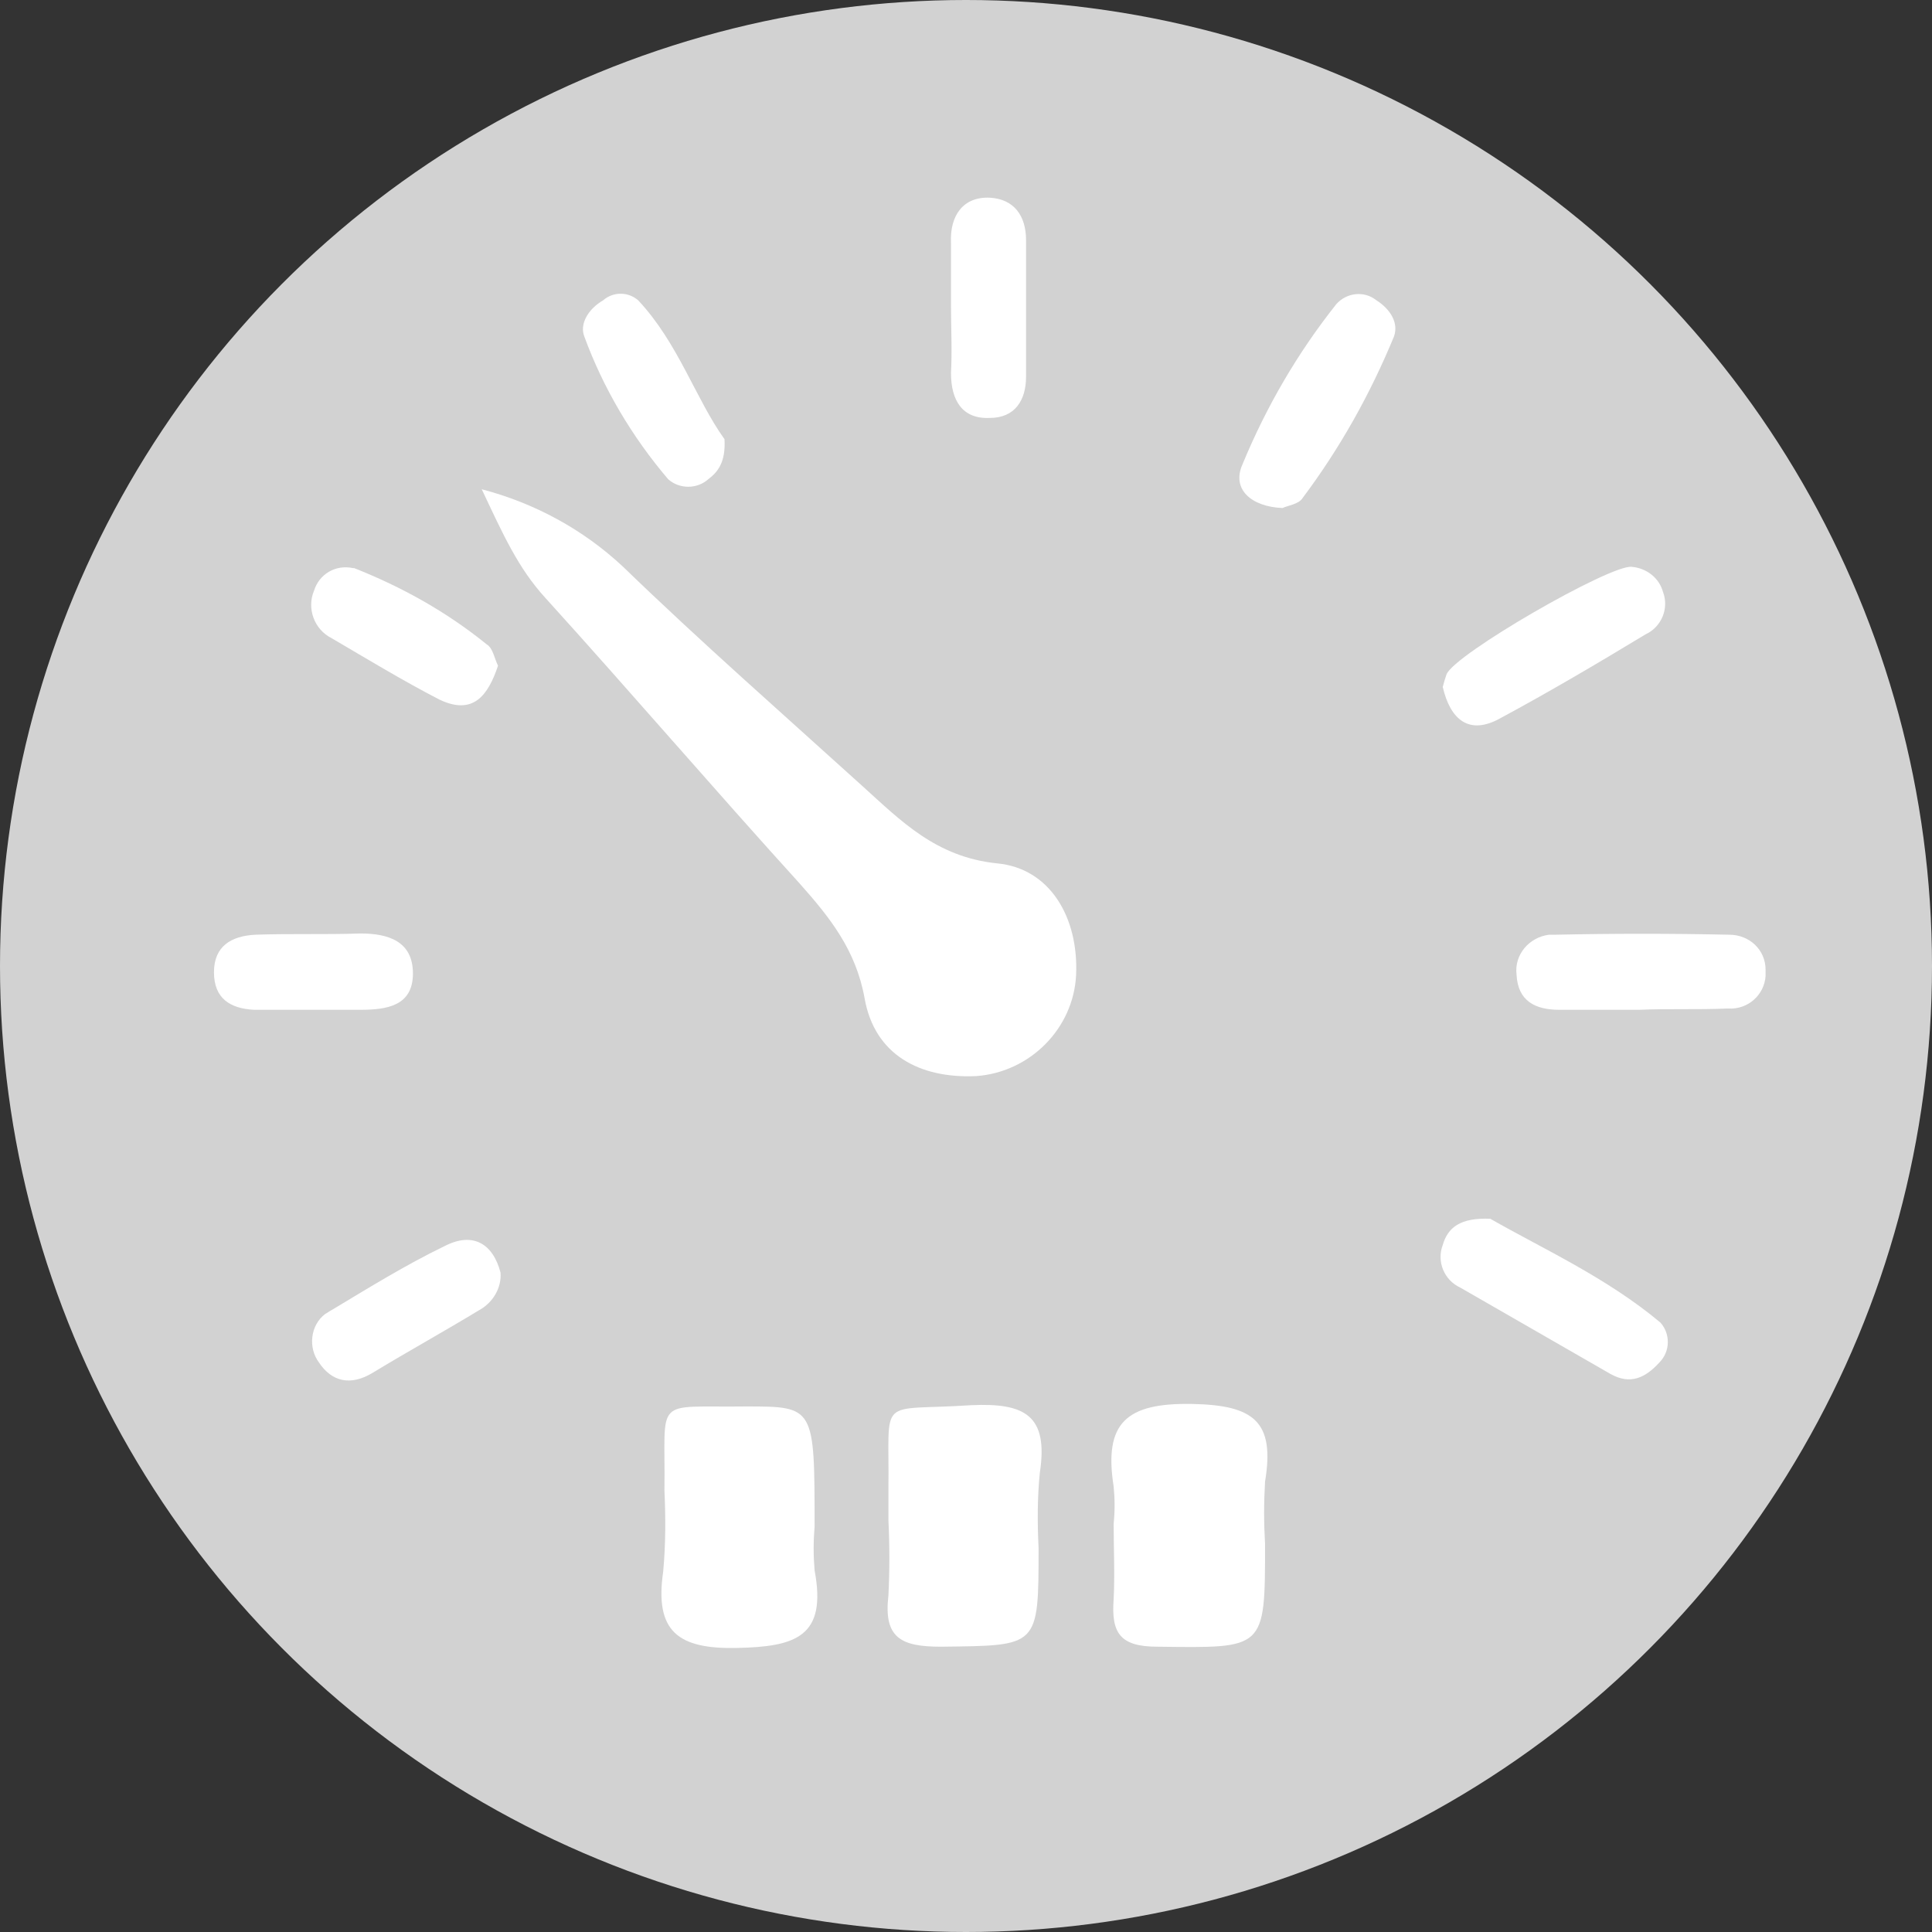 <?xml version="1.0" encoding="utf-8"?>
<!-- Generator: Adobe Illustrator 21.1.0, SVG Export Plug-In . SVG Version: 6.00 Build 0)  -->
<svg version="1.1" id="Capa_1" xmlns="http://www.w3.org/2000/svg" xmlns:xlink="http://www.w3.org/1999/xlink" x="0px" y="0px"
	 viewBox="0 0 154.4 154.4" style="enable-background:new 0 0 154.4 154.4;" xml:space="preserve">
<rect x="0" y="0" width="154.4" height="154.4" fill="#333333" stroke="none"/>
<style type="text/css">
	.st0{fill:#D2D2D2;}
	.st1{fill:#FFFFFF;}
</style>
<title>mileage_1</title>
<g id="Capa_2">
	<g id="Capa_1-2">
		<g id="_71aysw.tif">
			<circle class="st0" cx="77.2" cy="77.2" r="77.2"/>
			<path class="st0" d="M4.4,77.6C4.3,37.5,36.8,4.9,76.9,4.8s72.7,32.4,72.8,72.5c0.1,40.1-32.3,72.6-72.4,72.8
				c-40,0.3-72.7-32-72.9-72C4.4,78,4.4,77.8,4.4,77.6z"/>
			<path class="st1" d="M38.5,39.1c4.2,1.1,8.1,3.2,11.3,6.2C56,51.3,62.5,57,68.9,62.8c3.1,2.8,5.9,5.7,10.8,6.2
				c4.2,0.4,6.5,4.3,6.3,8.9c-0.2,4.3-3.7,7.8-8,8.1c-4.5,0.2-8.1-1.7-8.9-6.2c-0.7-3.9-2.8-6.5-5.2-9.2C57,63,50.4,55.3,43.6,47.8
				C41.4,45.4,40.2,42.7,38.5,39.1z"/>
			<path class="st1" d="M89,121.8c0.1-1,0.1-2,0-3c-0.8-5.1,1-6.7,6.3-6.6c4.9,0.1,6.6,1.4,5.8,6.2c-0.1,1.7-0.1,3.3,0,5
				c0,8.5,0,8.3-8.6,8.2c-3,0-3.7-1.1-3.5-3.8C89.1,125.8,89,123.8,89,121.8z"/>
			<path class="st1" d="M71,121.5c0-0.8,0-1.7,0-2.5c0.1-7.6-1-6.2,6.6-6.7c4.3-0.2,6.2,0.8,5.5,5.4c-0.2,2-0.2,4-0.1,6
				c0,8,0,7.8-7.8,7.9c-3.2,0-4.6-0.7-4.2-4.1C71.1,125.5,71.1,123.5,71,121.5z"/>
			<path class="st1" d="M65.1,122c-0.1,1.2-0.1,2.3,0,3.5c1,5.3-1.5,6.1-6.2,6.2s-6.6-1.3-5.9-6.1c0.2-2.2,0.2-4.3,0.1-6.5
				c0.1-7.6-1-6.6,6.5-6.7C65.1,112.4,65.1,112.4,65.1,122z"/>
			<path class="st1" d="M119.1,97.4c4.2,2.4,9.3,4.7,13.6,8.3c0.8,0.9,0.8,2.3-0.1,3.2c-1.1,1.2-2.3,1.8-3.9,0.9
				c-4-2.3-8-4.6-12-6.9c-1.3-0.6-1.9-2.1-1.4-3.4C115.7,98.1,116.7,97.3,119.1,97.4z"/>
			<path class="st1" d="M131,80.7c-2.1,0-4.3,0-6.4,0c-1.9,0-3.3-0.7-3.4-2.8c-0.2-1.6,1-3,2.6-3.2c0.2,0,0.3,0,0.5,0
				c4.6-0.1,9.3-0.1,13.9,0c1.6,0,2.9,1.2,2.9,2.8c0,0.2,0,0.3,0,0.5c-0.1,1.5-1.4,2.7-3,2.6c0,0-0.1,0-0.1,0
				C135.6,80.7,133.3,80.6,131,80.7z"/>
			<path class="st1" d="M115.3,54.9c0.1-0.4,0.2-0.7,0.3-1c0.6-1.6,13.1-8.8,14.8-8.6c1.2,0.1,2.2,0.9,2.5,2
				c0.5,1.3-0.1,2.8-1.4,3.4c-3.8,2.3-7.7,4.6-11.6,6.7C117.4,58.8,115.9,57.5,115.3,54.9z"/>
			<path class="st1" d="M102.5,40.6c-2.5-0.1-4.1-1.5-3.2-3.5c1.9-4.6,4.4-8.9,7.5-12.8c0.8-0.9,2.2-1.1,3.2-0.3
				c1.1,0.7,1.8,1.8,1.4,2.9c-1.9,4.6-4.3,8.9-7.3,12.9C103.8,40.3,102.9,40.4,102.5,40.6z"/>
			<path class="st1" d="M76,24.4c0-1.6,0-3.3,0-5c-0.1-2.2,1-3.7,3.1-3.6c1.9,0.1,2.9,1.4,2.9,3.4c0,3.6,0,7.3,0,10.9
				c0,1.9-0.9,3.3-2.9,3.3C76.9,33.5,76,32,76,29.8C76.1,28,76,26.2,76,24.4z"/>
			<path class="st1" d="M57.9,35.1c0.1,1.8-0.5,2.6-1.3,3.2c-0.9,0.8-2.3,0.8-3.2,0c-2.9-3.4-5.2-7.3-6.7-11.4
				c-0.4-1,0.3-2.2,1.5-2.9c0.8-0.7,2-0.7,2.8,0C54.2,27.4,55.6,31.9,57.9,35.1z"/>
			<path class="st1" d="M40,101.7c0.1,1.2-0.6,2.4-1.7,3c-2.8,1.7-5.7,3.3-8.5,5c-1.8,1.1-3.3,0.7-4.3-0.8c-0.9-1.2-0.7-3,0.5-3.9
				c0.2-0.1,0.3-0.2,0.5-0.3c3-1.8,5.9-3.6,9-5.1C37.8,98.4,39.4,99.4,40,101.7z"/>
			<path class="st1" d="M39.8,53.2c-0.8,2.4-2,4-4.7,2.7c-2.9-1.5-5.7-3.2-8.6-4.9c-1.4-0.7-2-2.4-1.4-3.8c0.4-1.3,1.7-2.1,3.1-1.8
				c0,0,0.1,0,0.1,0c3.8,1.5,7.4,3.5,10.6,6.1C39.4,51.8,39.5,52.6,39.8,53.2z"/>
			<path class="st1" d="M24.8,80.7c-1.5,0-3,0-4.5,0c-1.9-0.1-3.2-0.9-3.2-3s1.4-2.9,3.3-3c2.8-0.1,5.6,0,8.4-0.1
				c2.2,0,4.2,0.6,4.2,3.2s-2.1,2.9-4.2,2.9L24.8,80.7L24.8,80.7z"/>
		</g>
	</g>
</g>
</svg>
